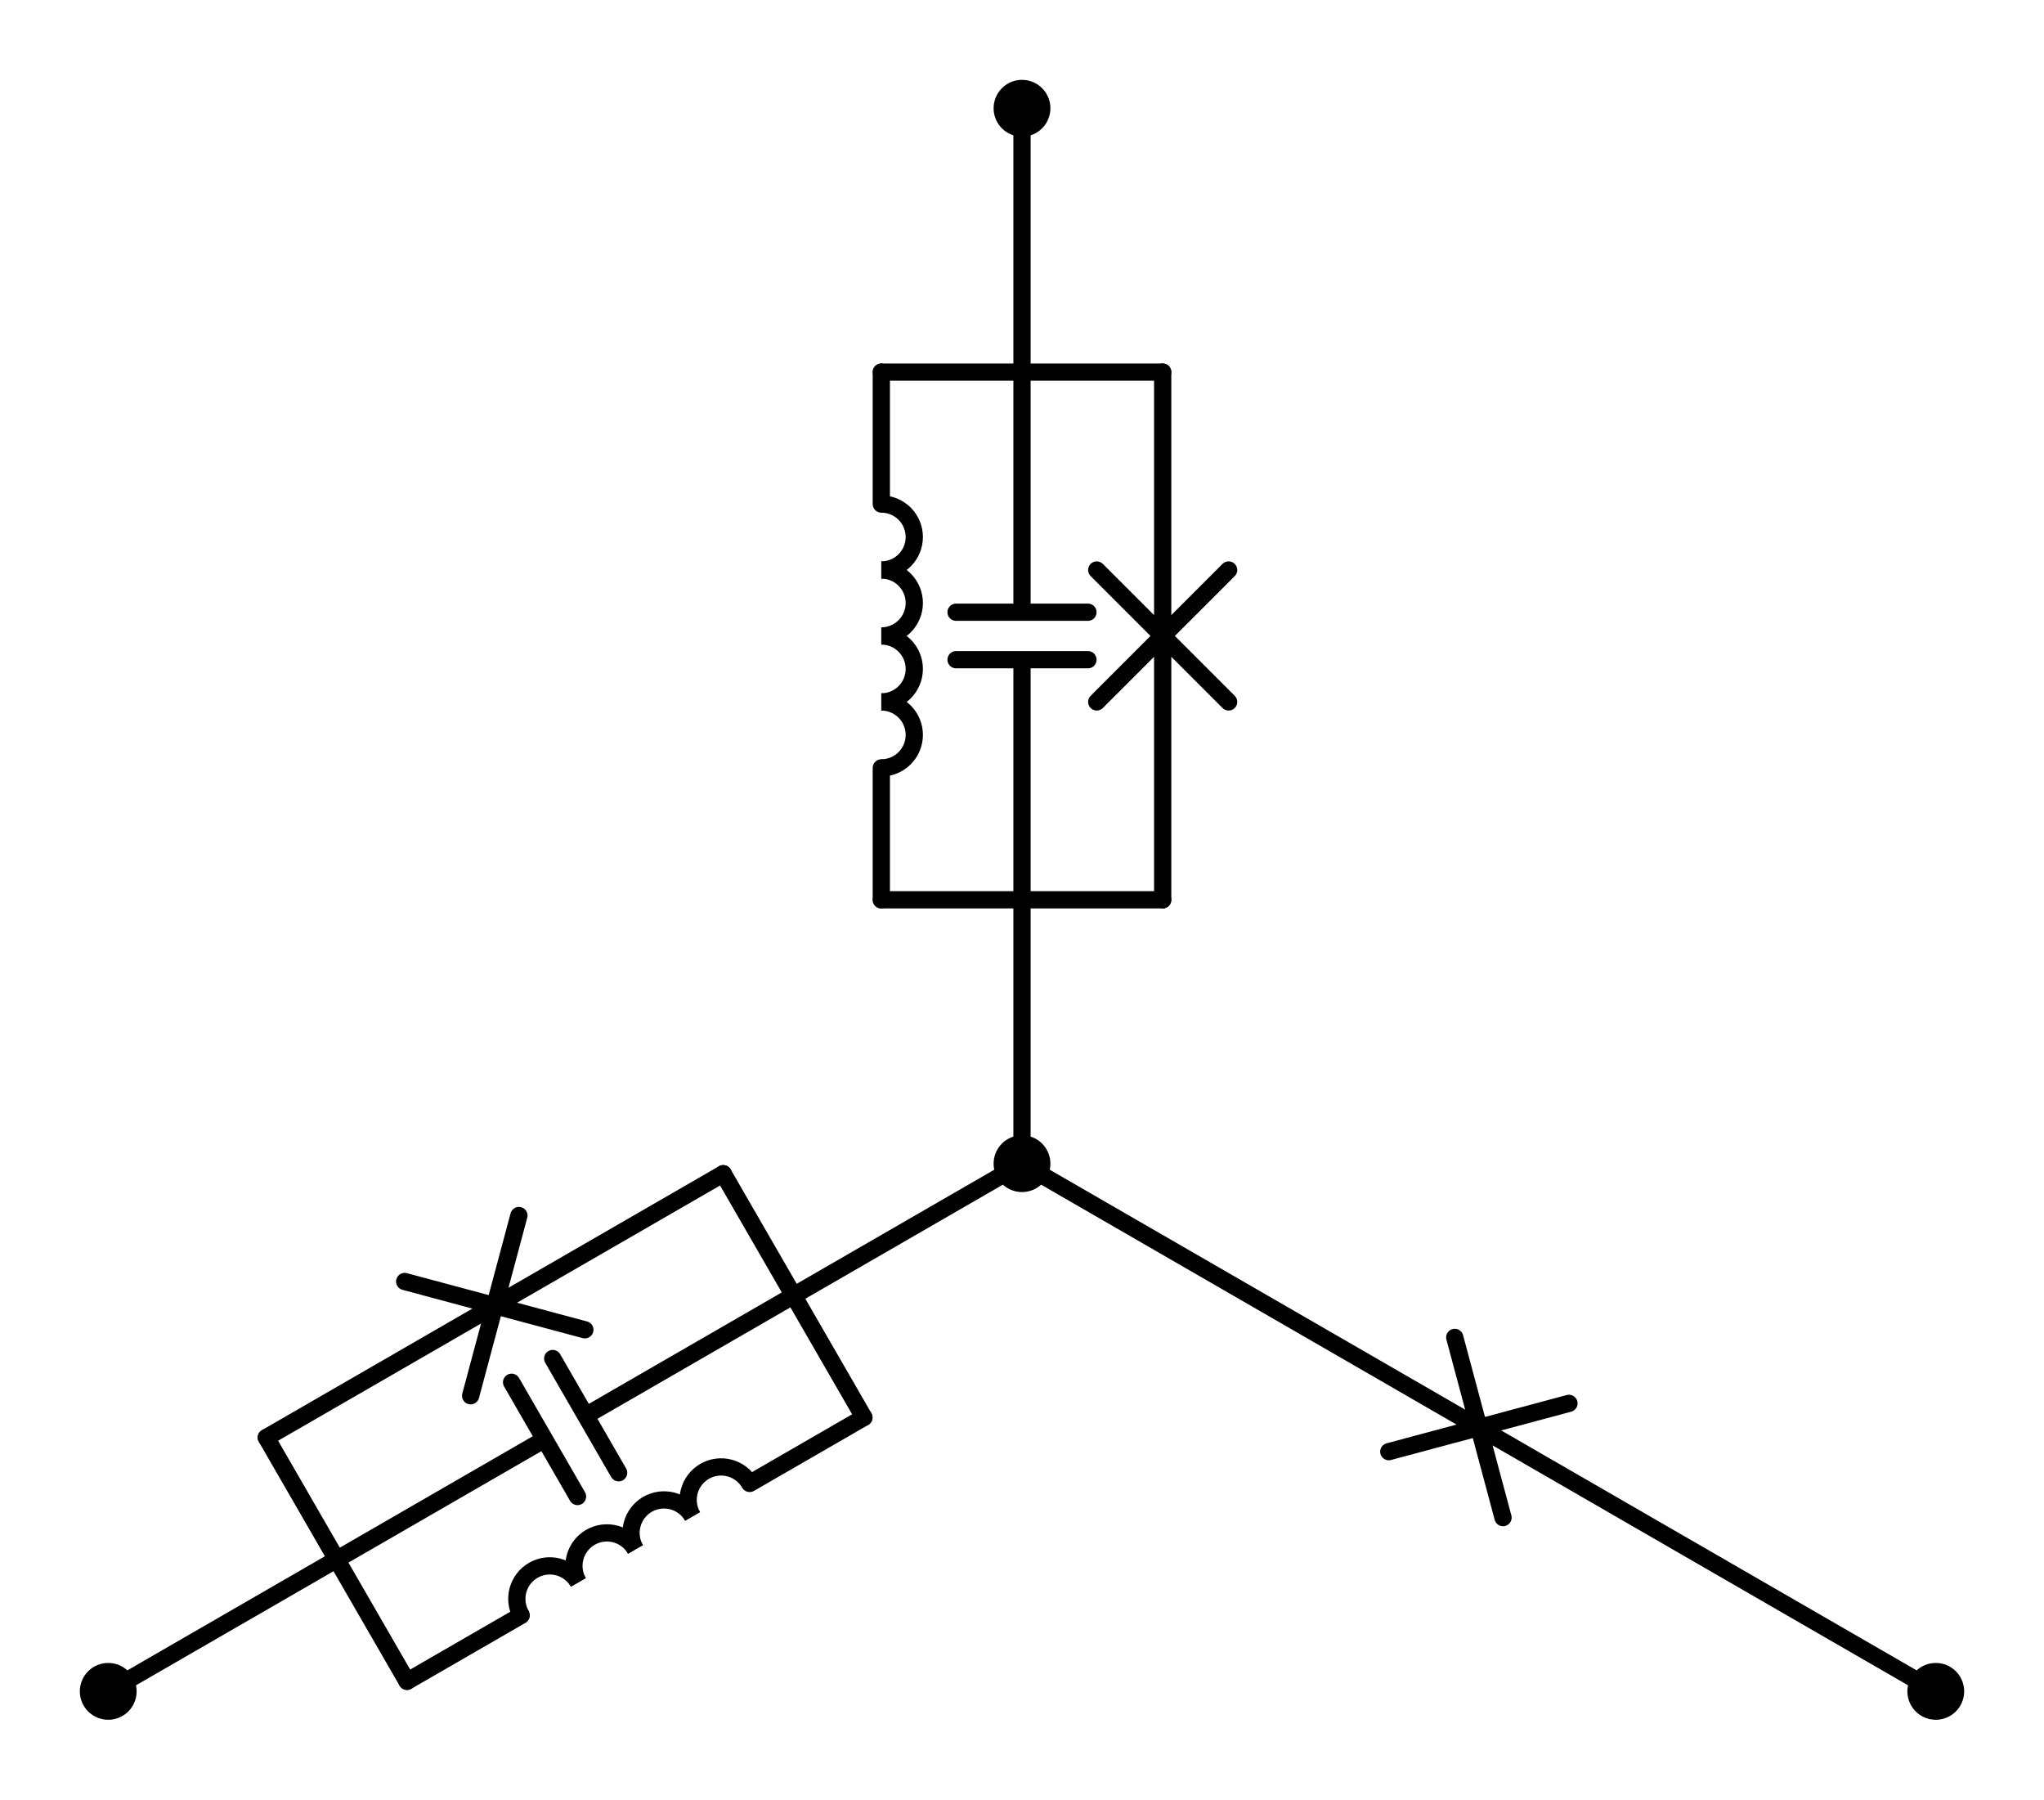 <?xml version="1.0" encoding="utf-8" standalone="no"?>
<!DOCTYPE svg PUBLIC "-//W3C//DTD SVG 1.1//EN"
  "http://www.w3.org/Graphics/SVG/1.1/DTD/svg11.dtd">
<svg xmlns:xlink="http://www.w3.org/1999/xlink" width="237.113pt" height="208.71pt" viewBox="0 0 237.113 208.71" xmlns="http://www.w3.org/2000/svg" version="1.1">
 <defs>
  <style type="text/css">*{stroke-linejoin: round; stroke-linecap: butt}</style>
 </defs>
 <g id="figure_1">
  <g id="patch_1">
   <path d="M 0 208.71 
L 237.113 208.71 
L 237.113 0 
L 0 0 
L 0 208.71 
z
" style="fill: none"/>
  </g>
  <g id="axes_1">
   <g id="patch_2">
    <path d="M 102.237 66.105 
C 103.251 66.105 104.224 65.702 104.941 64.985 
C 105.658 64.268 106.062 63.294 106.062 62.28 
C 106.062 61.266 105.658 60.292 104.941 59.575 
C 104.224 58.858 103.251 58.455 102.237 58.455 
" clip-path="url(#p4a8e811968)" style="fill: none; stroke: #000000; stroke-width: 2; stroke-linejoin: miter"/>
   </g>
   <g id="patch_3">
    <path d="M 102.237 73.755 
C 103.251 73.755 104.224 73.352 104.941 72.635 
C 105.658 71.918 106.062 70.944 106.062 69.93 
C 106.062 68.916 105.658 67.942 104.941 67.225 
C 104.224 66.508 103.251 66.105 102.237 66.105 
" clip-path="url(#p4a8e811968)" style="fill: none; stroke: #000000; stroke-width: 2; stroke-linejoin: miter"/>
   </g>
   <g id="patch_4">
    <path d="M 102.237 81.405 
C 103.251 81.405 104.224 81.002 104.941 80.285 
C 105.658 79.568 106.062 78.594 106.062 77.58 
C 106.062 76.566 105.658 75.592 104.941 74.875 
C 104.224 74.158 103.251 73.755 102.237 73.755 
" clip-path="url(#p4a8e811968)" style="fill: none; stroke: #000000; stroke-width: 2; stroke-linejoin: miter"/>
   </g>
   <g id="patch_5">
    <path d="M 102.237 89.055 
C 103.251 89.055 104.224 88.652 104.941 87.935 
C 105.658 87.218 106.062 86.244 106.062 85.23 
C 106.062 84.216 105.658 83.242 104.941 82.525 
C 104.224 81.808 103.251 81.405 102.237 81.405 
" clip-path="url(#p4a8e811968)" style="fill: none; stroke: #000000; stroke-width: 2; stroke-linejoin: miter"/>
   </g>
   <g id="patch_6">
    <path d="M 67.091 183.514 
C 66.584 182.635 65.748 181.994 64.768 181.731 
C 63.789 181.469 62.744 181.606 61.866 182.113 
C 60.987 182.621 60.346 183.457 60.083 184.436 
C 59.821 185.416 59.959 186.46 60.466 187.339 
" clip-path="url(#p4a8e811968)" style="fill: none; stroke: #000000; stroke-width: 2; stroke-linejoin: miter"/>
   </g>
   <g id="patch_7">
    <path d="M 73.716 179.689 
C 73.209 178.81 72.373 178.169 71.393 177.906 
C 70.414 177.644 69.369 177.781 68.491 178.288 
C 67.613 178.796 66.971 179.632 66.709 180.611 
C 66.446 181.591 66.584 182.635 67.091 183.514 
" clip-path="url(#p4a8e811968)" style="fill: none; stroke: #000000; stroke-width: 2; stroke-linejoin: miter"/>
   </g>
   <g id="patch_8">
    <path d="M 80.341 175.864 
C 79.834 174.985 78.998 174.344 78.018 174.081 
C 77.039 173.819 75.994 173.956 75.116 174.463 
C 74.238 174.971 73.596 175.807 73.334 176.786 
C 73.071 177.766 73.209 178.81 73.716 179.689 
" clip-path="url(#p4a8e811968)" style="fill: none; stroke: #000000; stroke-width: 2; stroke-linejoin: miter"/>
   </g>
   <g id="patch_9">
    <path d="M 86.966 172.039 
C 86.459 171.16 85.623 170.519 84.643 170.256 
C 83.664 169.994 82.619 170.131 81.741 170.638 
C 80.863 171.146 80.221 171.982 79.959 172.961 
C 79.696 173.941 79.834 174.985 80.341 175.864 
" clip-path="url(#p4a8e811968)" style="fill: none; stroke: #000000; stroke-width: 2; stroke-linejoin: miter"/>
   </g>
   <g id="line2d_1">
    <path d="M 224.558 196.155 
L 171.557 165.555 
M 174.357 176.005 
L 168.757 155.105 
M 161.107 168.355 
L 182.007 162.755 
M 171.557 165.555 
L 118.557 134.955 
" clip-path="url(#p4a8e811968)" style="fill: none; stroke: #000000; stroke-width: 2; stroke-linecap: round"/>
   </g>
   <g id="line2d_2">
    <path d="M 118.557 12.555 
L 118.557 43.155 
" clip-path="url(#p4a8e811968)" style="fill: none; stroke: #000000; stroke-width: 2; stroke-linecap: round"/>
   </g>
   <g id="line2d_3">
    <path d="M 118.557 134.955 
L 118.557 104.355 
" clip-path="url(#p4a8e811968)" style="fill: none; stroke: #000000; stroke-width: 2; stroke-linecap: round"/>
   </g>
   <g id="line2d_4">
    <path d="M 134.877 43.155 
L 102.237 43.155 
" clip-path="url(#p4a8e811968)" style="fill: none; stroke: #000000; stroke-width: 2; stroke-linecap: round"/>
   </g>
   <g id="line2d_5">
    <path d="M 134.877 104.355 
L 102.237 104.355 
" clip-path="url(#p4a8e811968)" style="fill: none; stroke: #000000; stroke-width: 2; stroke-linecap: round"/>
   </g>
   <g id="line2d_6">
    <path d="M 118.557 43.155 
L 118.557 71.001 
M 126.207 71.001 
L 110.907 71.001 
M 126.207 76.509 
L 110.907 76.509 
M 118.557 76.509 
L 118.557 104.355 
" clip-path="url(#p4a8e811968)" style="fill: none; stroke: #000000; stroke-width: 2; stroke-linecap: round"/>
   </g>
   <g id="line2d_7">
    <path d="M 134.877 43.155 
L 134.877 73.755 
M 142.527 66.105 
L 127.227 81.405 
M 142.527 81.405 
L 127.227 66.105 
M 134.877 73.755 
L 134.877 104.355 
" clip-path="url(#p4a8e811968)" style="fill: none; stroke: #000000; stroke-width: 2; stroke-linecap: round"/>
   </g>
   <g id="line2d_8">
    <path d="M 102.237 43.155 
L 102.237 58.455 
M 102.237 89.055 
L 102.237 104.355 
" clip-path="url(#p4a8e811968)" style="fill: none; stroke: #000000; stroke-width: 2; stroke-linecap: round"/>
   </g>
   <g id="line2d_9">
    <path d="M 12.555 196.155 
L 39.055 180.855 
" clip-path="url(#p4a8e811968)" style="fill: none; stroke: #000000; stroke-width: 2; stroke-linecap: round"/>
   </g>
   <g id="line2d_10">
    <path d="M 118.557 134.955 
L 92.056 150.255 
" clip-path="url(#p4a8e811968)" style="fill: none; stroke: #000000; stroke-width: 2; stroke-linecap: round"/>
   </g>
   <g id="line2d_11">
    <path d="M 30.895 166.721 
L 47.215 194.989 
" clip-path="url(#p4a8e811968)" style="fill: none; stroke: #000000; stroke-width: 2; stroke-linecap: round"/>
   </g>
   <g id="line2d_12">
    <path d="M 83.896 136.121 
L 100.216 164.389 
" clip-path="url(#p4a8e811968)" style="fill: none; stroke: #000000; stroke-width: 2; stroke-linecap: round"/>
   </g>
   <g id="line2d_13">
    <path d="M 39.055 180.855 
L 63.171 166.932 
M 59.346 160.307 
L 66.996 173.557 
M 64.116 157.553 
L 71.766 170.803 
M 67.941 164.178 
L 92.056 150.255 
" clip-path="url(#p4a8e811968)" style="fill: none; stroke: #000000; stroke-width: 2; stroke-linecap: round"/>
   </g>
   <g id="line2d_14">
    <path d="M 30.895 166.721 
L 57.396 151.421 
M 46.946 148.621 
L 67.846 154.222 
M 60.196 140.971 
L 54.596 161.872 
M 57.396 151.421 
L 83.896 136.121 
" clip-path="url(#p4a8e811968)" style="fill: none; stroke: #000000; stroke-width: 2; stroke-linecap: round"/>
   </g>
   <g id="line2d_15">
    <path d="M 47.215 194.989 
L 60.466 187.339 
M 86.966 172.039 
L 100.216 164.389 
" clip-path="url(#p4a8e811968)" style="fill: none; stroke: #000000; stroke-width: 2; stroke-linecap: round"/>
   </g>
   <g id="patch_10">
    <path d="M 224.558 198.45 
C 225.167 198.45 225.75 198.208 226.181 197.778 
C 226.611 197.347 226.853 196.764 226.853 196.155 
C 226.853 195.546 226.611 194.963 226.181 194.532 
C 225.75 194.102 225.167 193.86 224.558 193.86 
C 223.949 193.86 223.366 194.102 222.935 194.532 
C 222.505 194.963 222.263 195.546 222.263 196.155 
C 222.263 196.764 222.505 197.347 222.935 197.778 
C 223.366 198.208 223.949 198.45 224.558 198.45 
z
" clip-path="url(#p4a8e811968)" style="stroke: #000000; stroke-width: 2; stroke-linejoin: miter"/>
   </g>
   <g id="patch_11">
    <path d="M 118.557 137.25 
C 119.165 137.25 119.749 137.008 120.179 136.578 
C 120.61 136.147 120.852 135.564 120.852 134.955 
C 120.852 134.346 120.61 133.763 120.179 133.332 
C 119.749 132.902 119.165 132.66 118.557 132.66 
C 117.948 132.66 117.364 132.902 116.934 133.332 
C 116.503 133.763 116.262 134.346 116.262 134.955 
C 116.262 135.564 116.503 136.147 116.934 136.578 
C 117.364 137.008 117.948 137.25 118.557 137.25 
z
" clip-path="url(#p4a8e811968)" style="stroke: #000000; stroke-width: 2; stroke-linejoin: miter"/>
   </g>
   <g id="patch_12">
    <path d="M 118.557 14.85 
C 119.165 14.85 119.749 14.608 120.179 14.178 
C 120.61 13.747 120.852 13.164 120.852 12.555 
C 120.852 11.946 120.61 11.363 120.179 10.932 
C 119.749 10.502 119.165 10.26 118.557 10.26 
C 117.948 10.26 117.364 10.502 116.934 10.932 
C 116.503 11.363 116.262 11.946 116.262 12.555 
C 116.262 13.164 116.503 13.747 116.934 14.178 
C 117.364 14.608 117.948 14.85 118.557 14.85 
z
" clip-path="url(#p4a8e811968)" style="stroke: #000000; stroke-width: 2; stroke-linejoin: miter"/>
   </g>
   <g id="patch_13">
    <path d="M 12.555 198.45 
C 13.164 198.45 13.747 198.208 14.178 197.778 
C 14.608 197.347 14.85 196.764 14.85 196.155 
C 14.85 195.546 14.608 194.963 14.178 194.532 
C 13.747 194.102 13.164 193.86 12.555 193.86 
C 11.946 193.86 11.363 194.102 10.932 194.532 
C 10.502 194.963 10.26 195.546 10.26 196.155 
C 10.26 196.764 10.502 197.347 10.932 197.778 
C 11.363 198.208 11.946 198.45 12.555 198.45 
z
" clip-path="url(#p4a8e811968)" style="stroke: #000000; stroke-width: 2; stroke-linejoin: miter"/>
   </g>
  </g>
 </g>
 <defs>
  <clipPath id="p4a8e811968">
   <rect x="7.2" y="7.2" width="222.713" height="194.31"/>
  </clipPath>
 </defs>
</svg>

